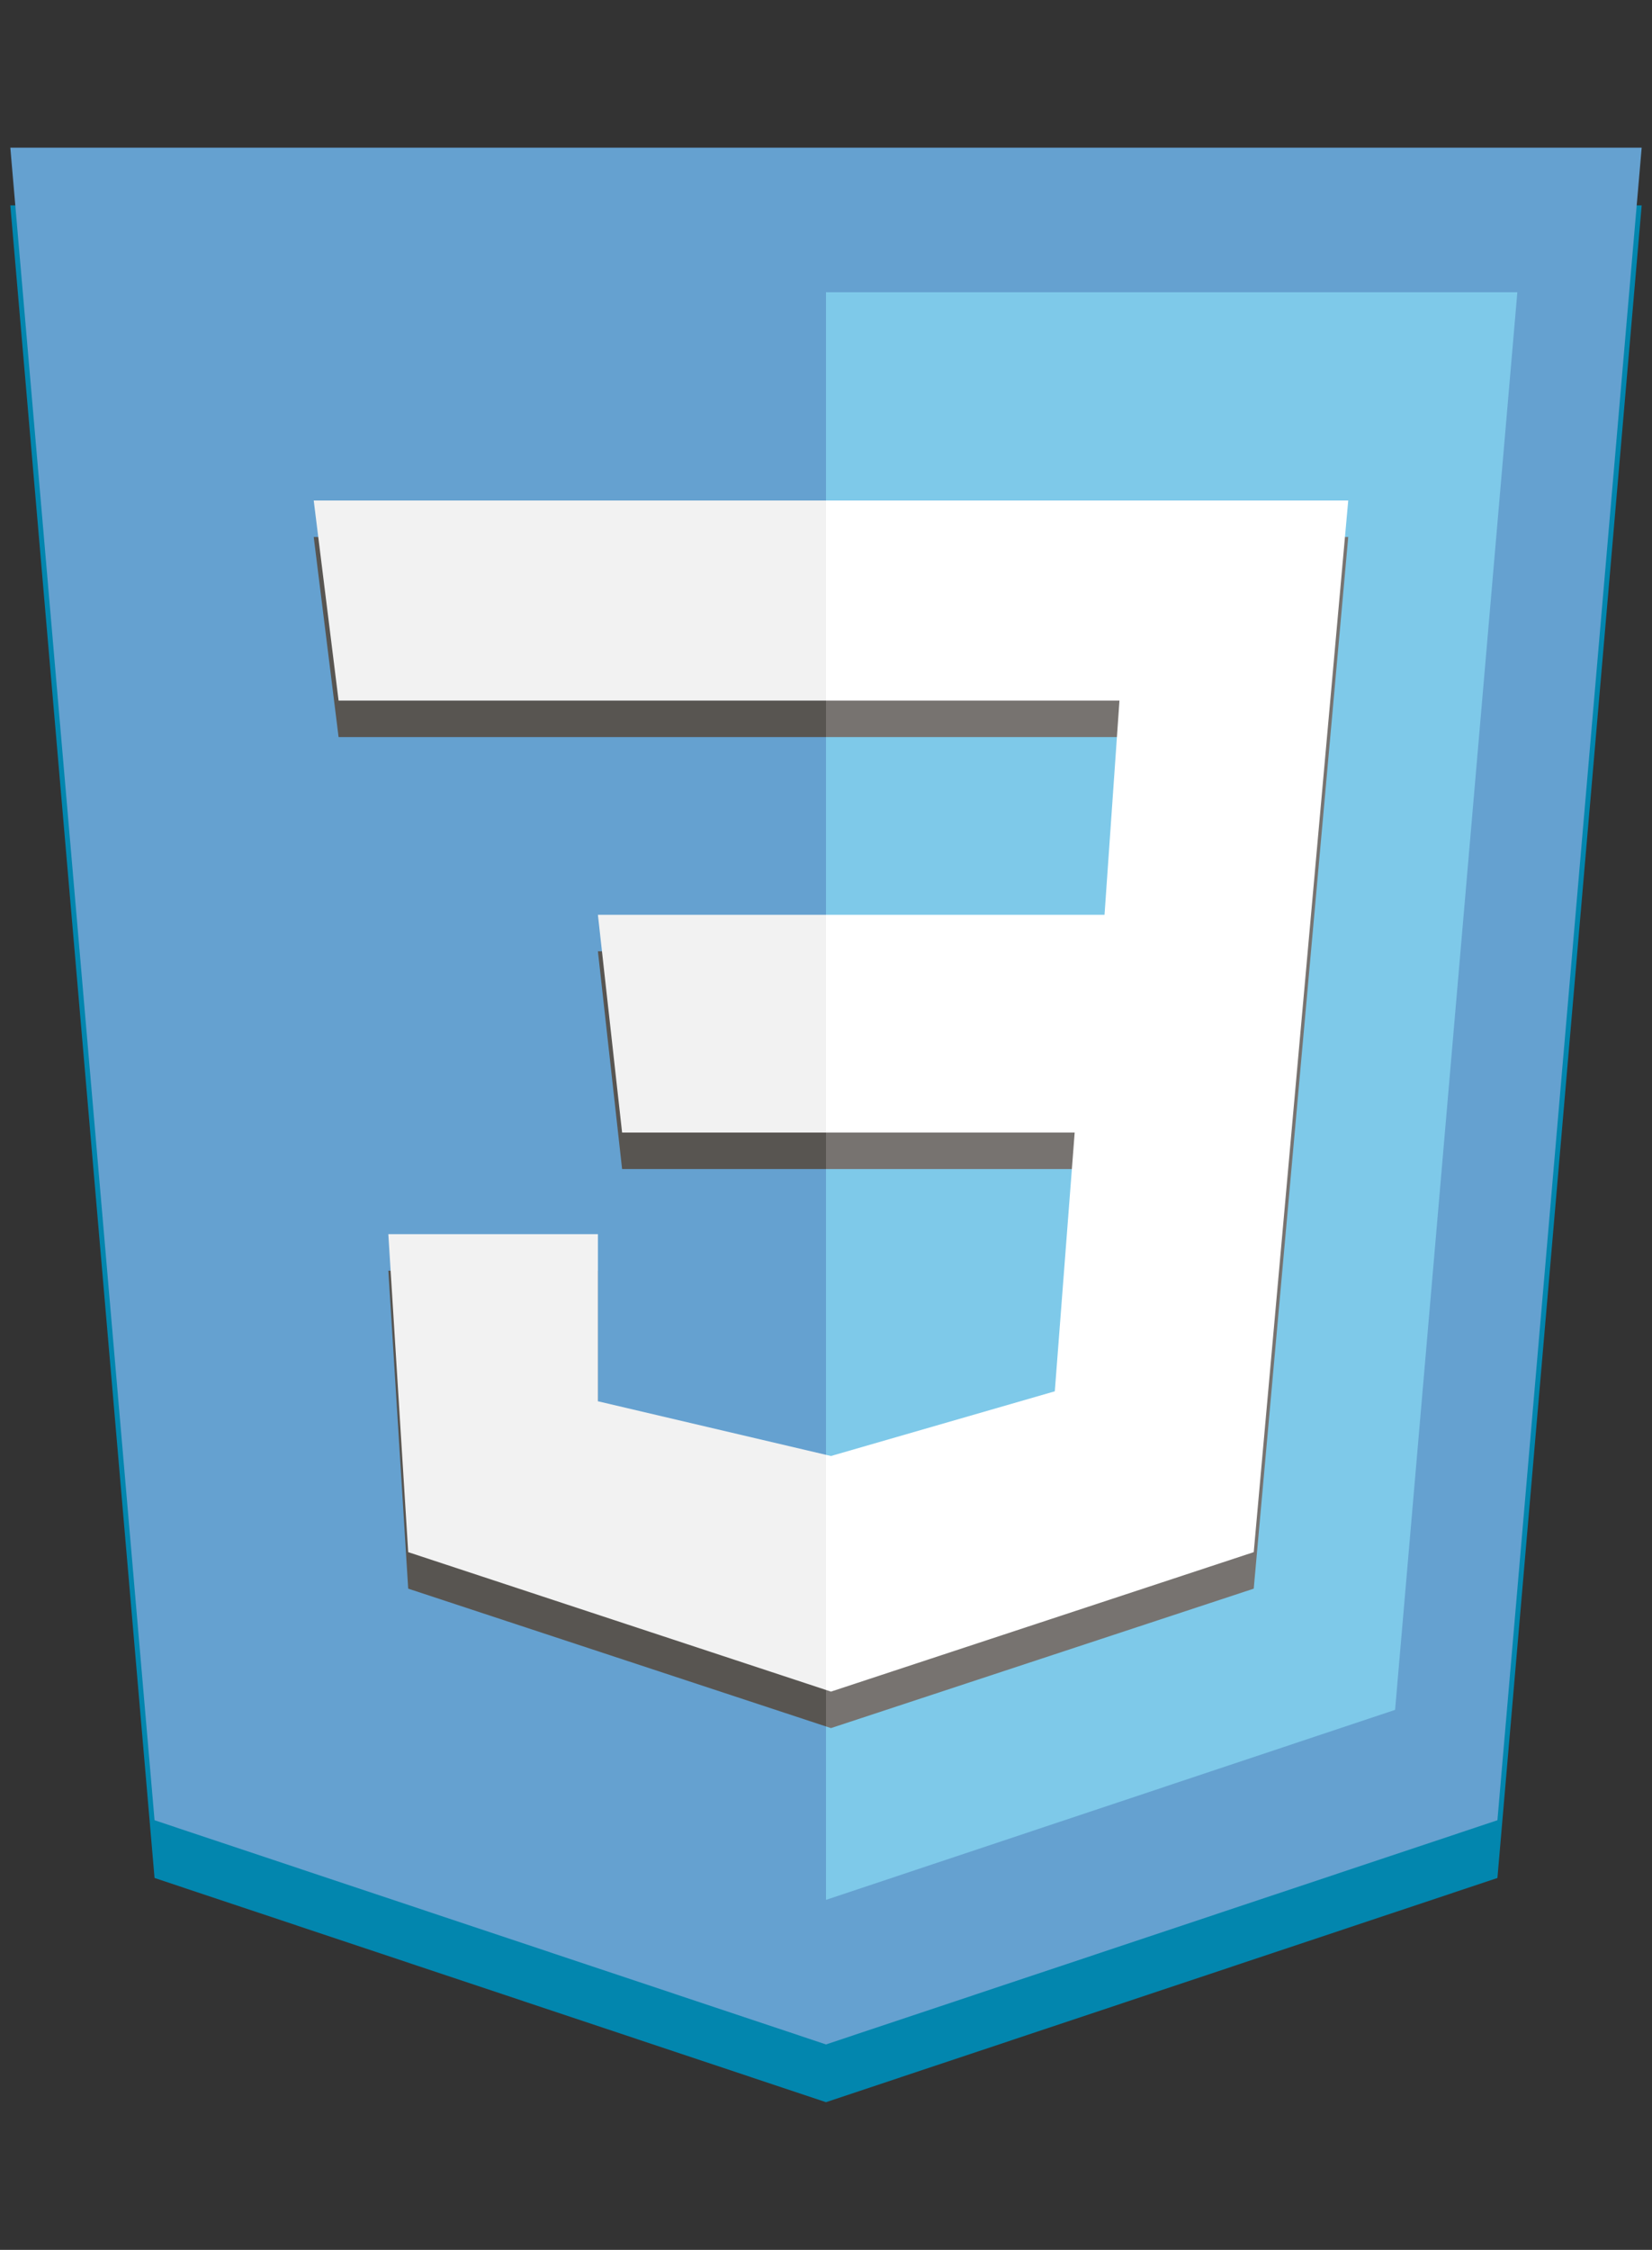<?xml version="1.0" encoding="utf-8"?>
<!-- Generator: Adobe Illustrator 17.0.2, SVG Export Plug-In . SVG Version: 6.00 Build 0)  -->
<!DOCTYPE svg PUBLIC "-//W3C//DTD SVG 1.1//EN" "http://www.w3.org/Graphics/SVG/1.1/DTD/svg11.dtd">
<svg version="1.1" id="Capa_1" xmlns="http://www.w3.org/2000/svg" xmlns:xlink="http://www.w3.org/1999/xlink" x="0px" y="0px"
	 width="72px" height="98px" viewBox="0 0 72 98" enable-background="new 0 0 72 98" xml:space="preserve">
<rect x="0" y="0" width="72" height="98" fill="#333333" stroke="none"/>
<g id="css">
	<g>
		<polygon fill="#0286AE" points="36,8.948 0.45,8.948 6.736,81.802 36,91.568 65.263,81.802 67.273,58.517 71.55,8.948 		"/>
		<polygon fill="#65A1D0" points="36,6.432 0.45,6.432 6.736,79.287 36,89.052 65.263,79.287 67.273,56.002 71.55,6.432 		"/>
		<polyline fill="#7EC9E9" points="36,82.755 60.803,74.479 62.506,54.743 66.131,12.73 36,12.73 		"/>
		<g>
			<g>
				<polygon fill="#777370" points="36,23.392 36,32.106 48.79,32.106 48.139,41.438 36,41.438 36,50.922 46.838,50.922 
					45.972,62.193 36.217,65.011 36,64.96 36,75.202 36.217,75.273 54.642,69.199 58.761,23.392 				"/>
				<polygon fill="#585551" points="14.757,32.106 36,32.106 36,23.392 13.673,23.392 				"/>
				<polygon fill="#585551" points="26.059,62.627 26.059,55.349 16.925,55.349 17.791,69.199 36,75.202 36,64.96 				"/>
				<polygon fill="#585551" points="27.113,50.922 36,50.922 36,41.438 26.059,41.438 				"/>
			</g>
			<polygon fill="none" points="48.139,39.848 48.79,30.516 36,30.516 36,39.848 			"/>
			<polygon fill="none" points="36.217,63.421 45.972,60.603 46.838,49.332 36,49.332 36,63.37 			"/>
			<polygon fill="#FFFFFF" points="36,21.802 36,30.516 48.79,30.516 48.139,39.848 36,39.848 36,49.332 46.838,49.332 
				45.972,60.603 36.217,63.421 36,63.37 36,73.612 36.217,73.684 54.642,67.609 58.761,21.802 			"/>
			<polygon fill="#F2F2F2" points="14.757,30.516 36,30.516 36,21.802 13.673,21.802 			"/>
			<polygon fill="#F2F2F2" points="26.059,61.037 26.059,53.759 16.925,53.759 17.791,67.609 36,73.612 36,63.37 			"/>
			<polygon fill="#F2F2F2" points="27.113,49.332 36,49.332 36,39.848 26.059,39.848 			"/>
		</g>
	</g>
</g>
</svg>
